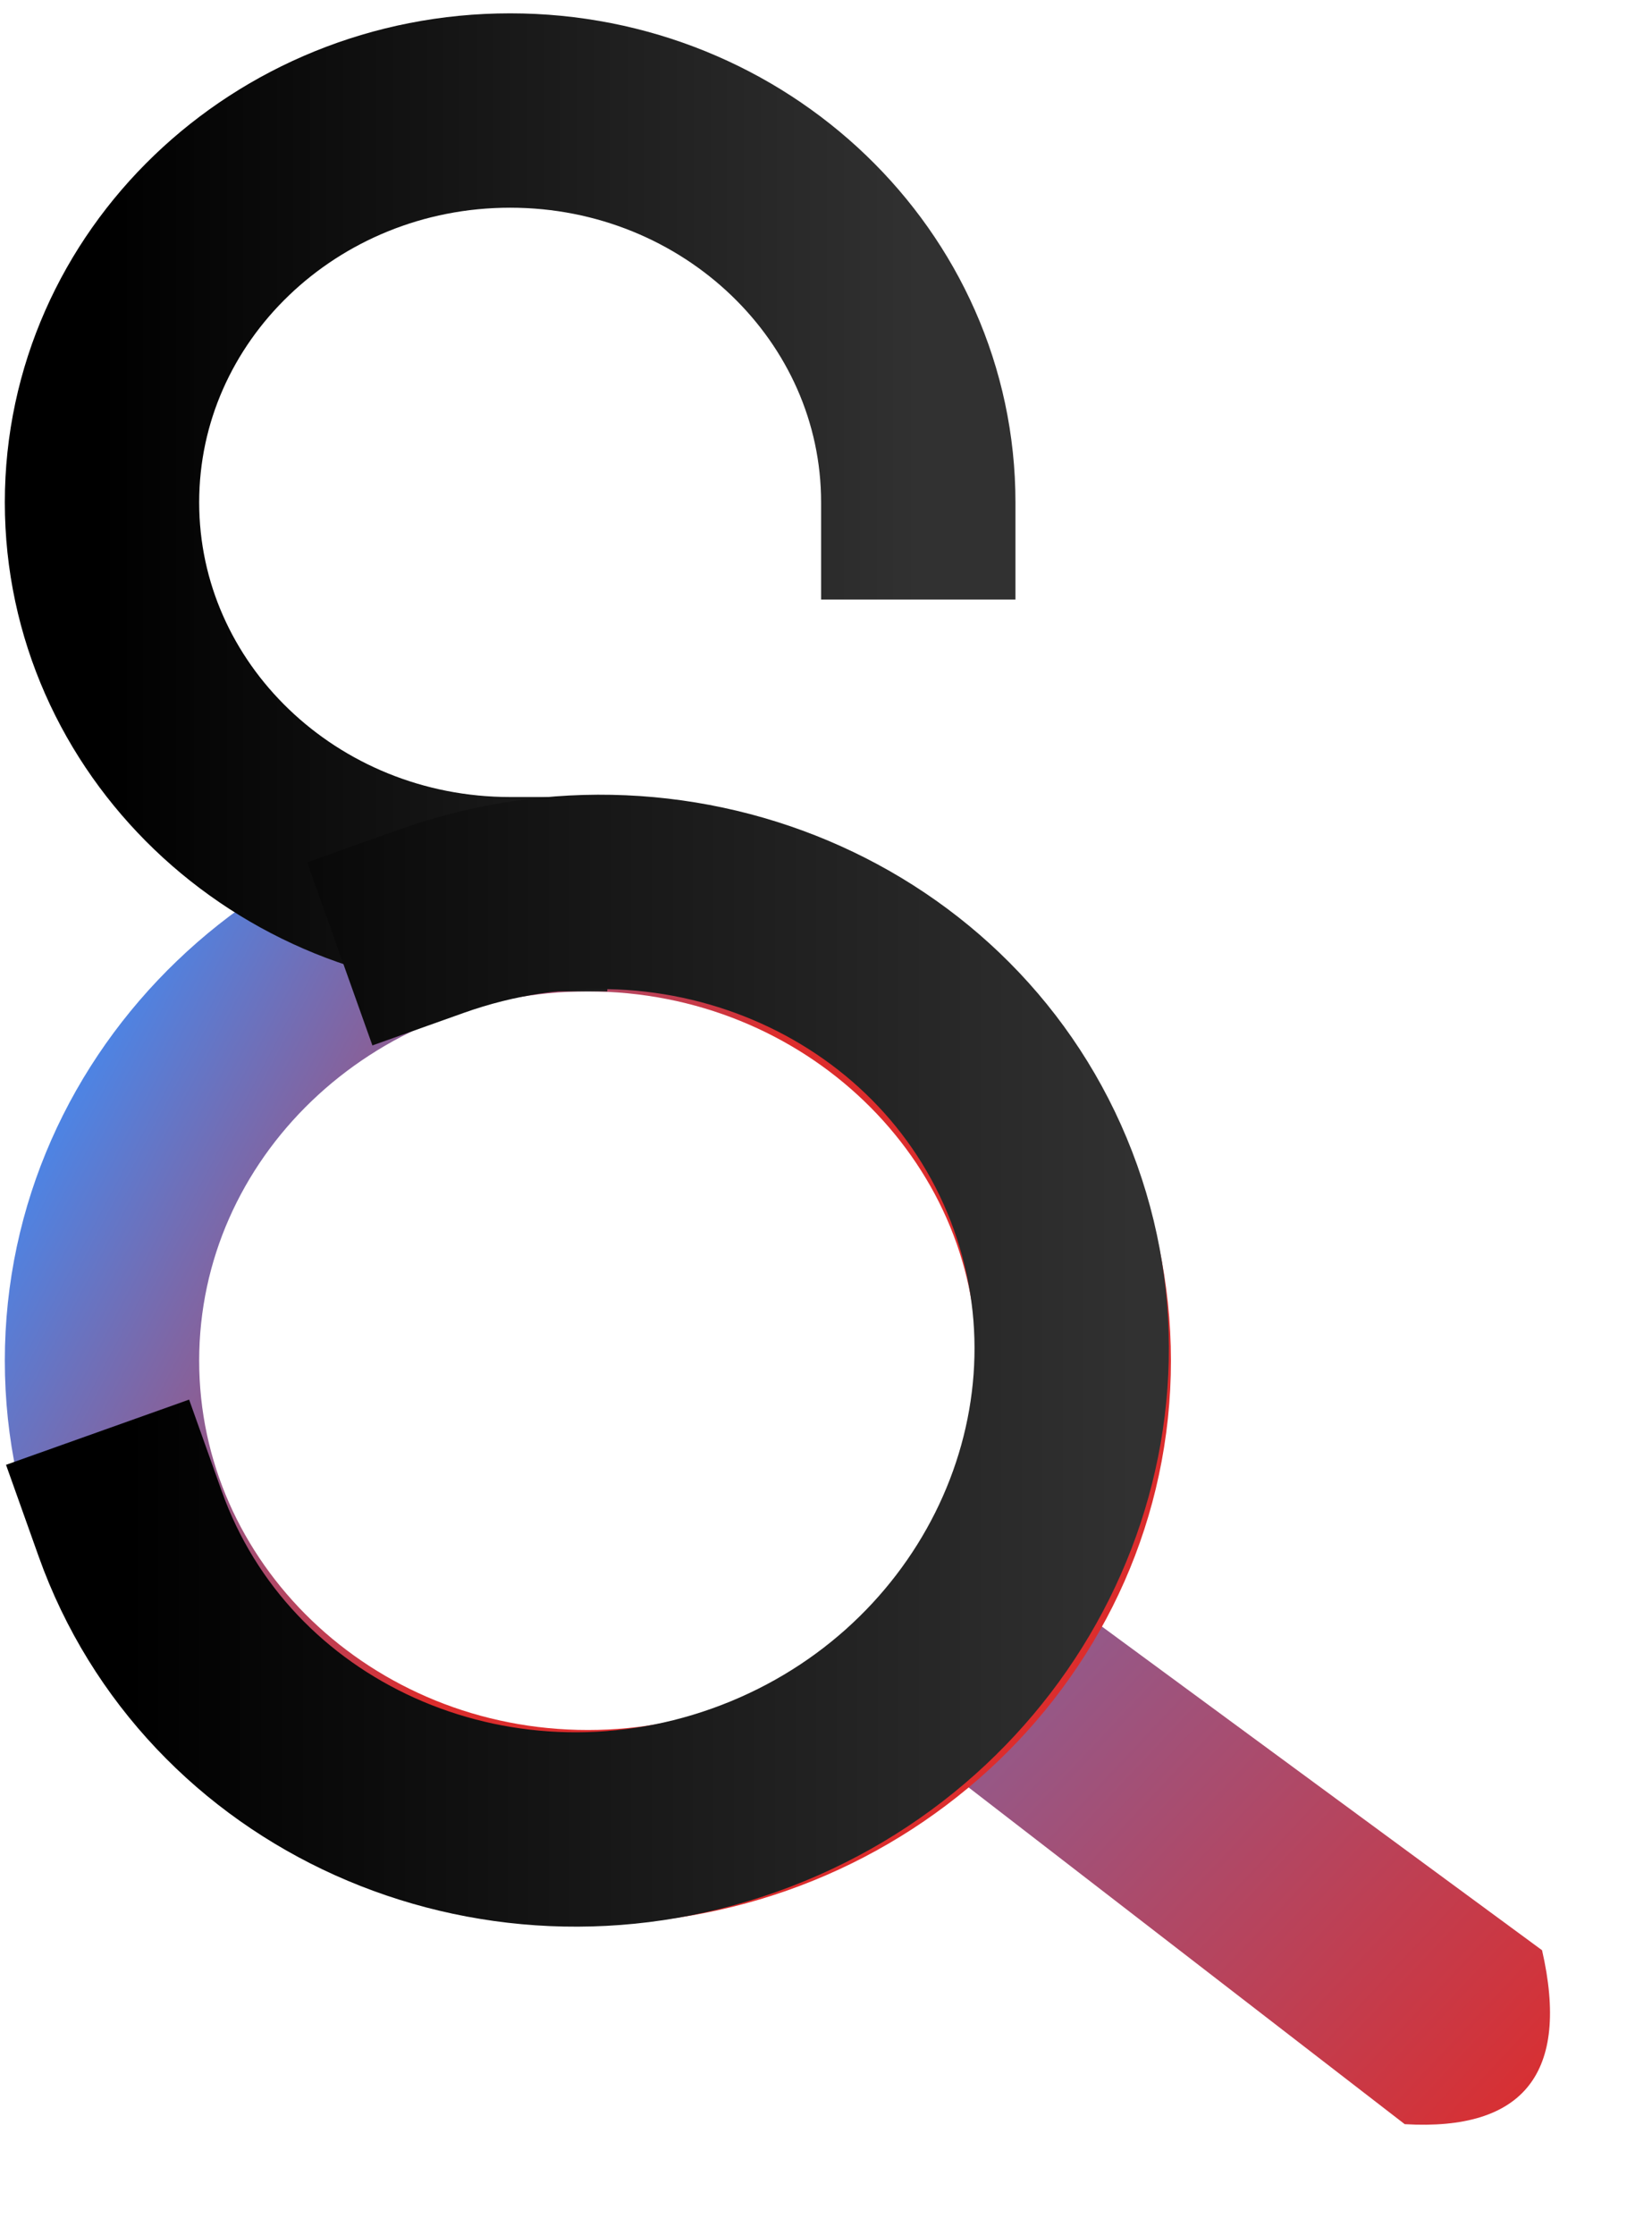 <?xml version="1.0" encoding="UTF-8" standalone="no"?><!-- Generator: Gravit.io --><svg xmlns="http://www.w3.org/2000/svg" xmlns:xlink="http://www.w3.org/1999/xlink" style="isolation:isolate" viewBox="0 0 85 115" width="85pt" height="115pt"><defs><clipPath id="_clipPath_mLr8gLdvu6ceBxQ2yD3cma1GfI5W5b8c"><rect width="85" height="115"/></clipPath></defs><g clip-path="url(#_clipPath_mLr8gLdvu6ceBxQ2yD3cma1GfI5W5b8c)"><g><linearGradient id="_lgradient_0" x1="1.397" y1="-0.69" x2="1.3322676295501878e-15" y2="1" gradientTransform="matrix(0.22,-30.021,33.734,0.247,45.976,109.115)" gradientUnits="userSpaceOnUse"><stop offset="0%" stop-opacity="1" style="stop-color:rgb(74,134,232)"/><stop offset="100%" stop-opacity="1" style="stop-color:rgb(220,45,45)"/></linearGradient><path d=" M 46.123 89.093 L 72.277 109.286 C 78.411 109.645 80.786 106.642 79.343 100.337 L 50.497 79.125 L 46.123 89.093 Z " fill="url(#_lgradient_0)"/><linearGradient id="_lgradient_1" x1="-0.045" y1="0.208" x2="1.042" y2="0.772"><stop offset="0%" stop-opacity="1" style="stop-color:rgb(74,134,232)"/><stop offset="51.739%" stop-opacity="1" style="stop-color:rgb(220,45,45)"/></linearGradient><path d=" M 5.248 70.006 C 5.248 56.76 16.45 46.006 30.248 46.006 C 44.046 46.006 55.248 56.76 55.248 70.006 C 55.248 83.252 44.046 94.006 30.248 94.006 C 16.45 94.006 5.248 83.252 5.248 70.006 Z " fill="none" vector-effect="non-scaling-stroke" stroke-width="10" stroke="url(#_lgradient_1)" stroke-linejoin="miter" stroke-linecap="square" stroke-miterlimit="3"/><linearGradient id="_lgradient_2" x1="0" y1="0.5" x2="1" y2="0.5"><stop offset="0%" stop-opacity="1" style="stop-color:rgb(0,0,0)"/><stop offset="100%" stop-opacity="1" style="stop-color:rgb(49,49,49)"/></linearGradient><path d=" M 26.248 46.006 C 14.658 46.006 5.248 36.972 5.248 25.846 C 5.248 14.719 14.658 5.686 26.248 5.686 C 37.838 5.686 47.248 14.719 47.248 25.846" fill="none" vector-effect="non-scaling-stroke" stroke-width="10" stroke="url(#_lgradient_2)" stroke-linejoin="miter" stroke-linecap="square" stroke-miterlimit="3"/><linearGradient id="_lgradient_3" x1="0" y1="0.5" x2="1" y2="0.5"><stop offset="0%" stop-opacity="1" style="stop-color:rgb(0,0,0)"/><stop offset="100%" stop-opacity="1" style="stop-color:rgb(49,49,49)"/></linearGradient><path d=" M 22.193 47.398 C 35.191 42.767 49.352 49.138 53.798 61.615 C 58.243 74.093 51.3 87.983 38.303 92.614 C 25.305 97.244 11.143 90.874 6.698 78.396" fill="none" vector-effect="non-scaling-stroke" stroke-width="10" stroke="url(#_lgradient_3)" stroke-linejoin="miter" stroke-linecap="square" stroke-miterlimit="3"/></g></g></svg>